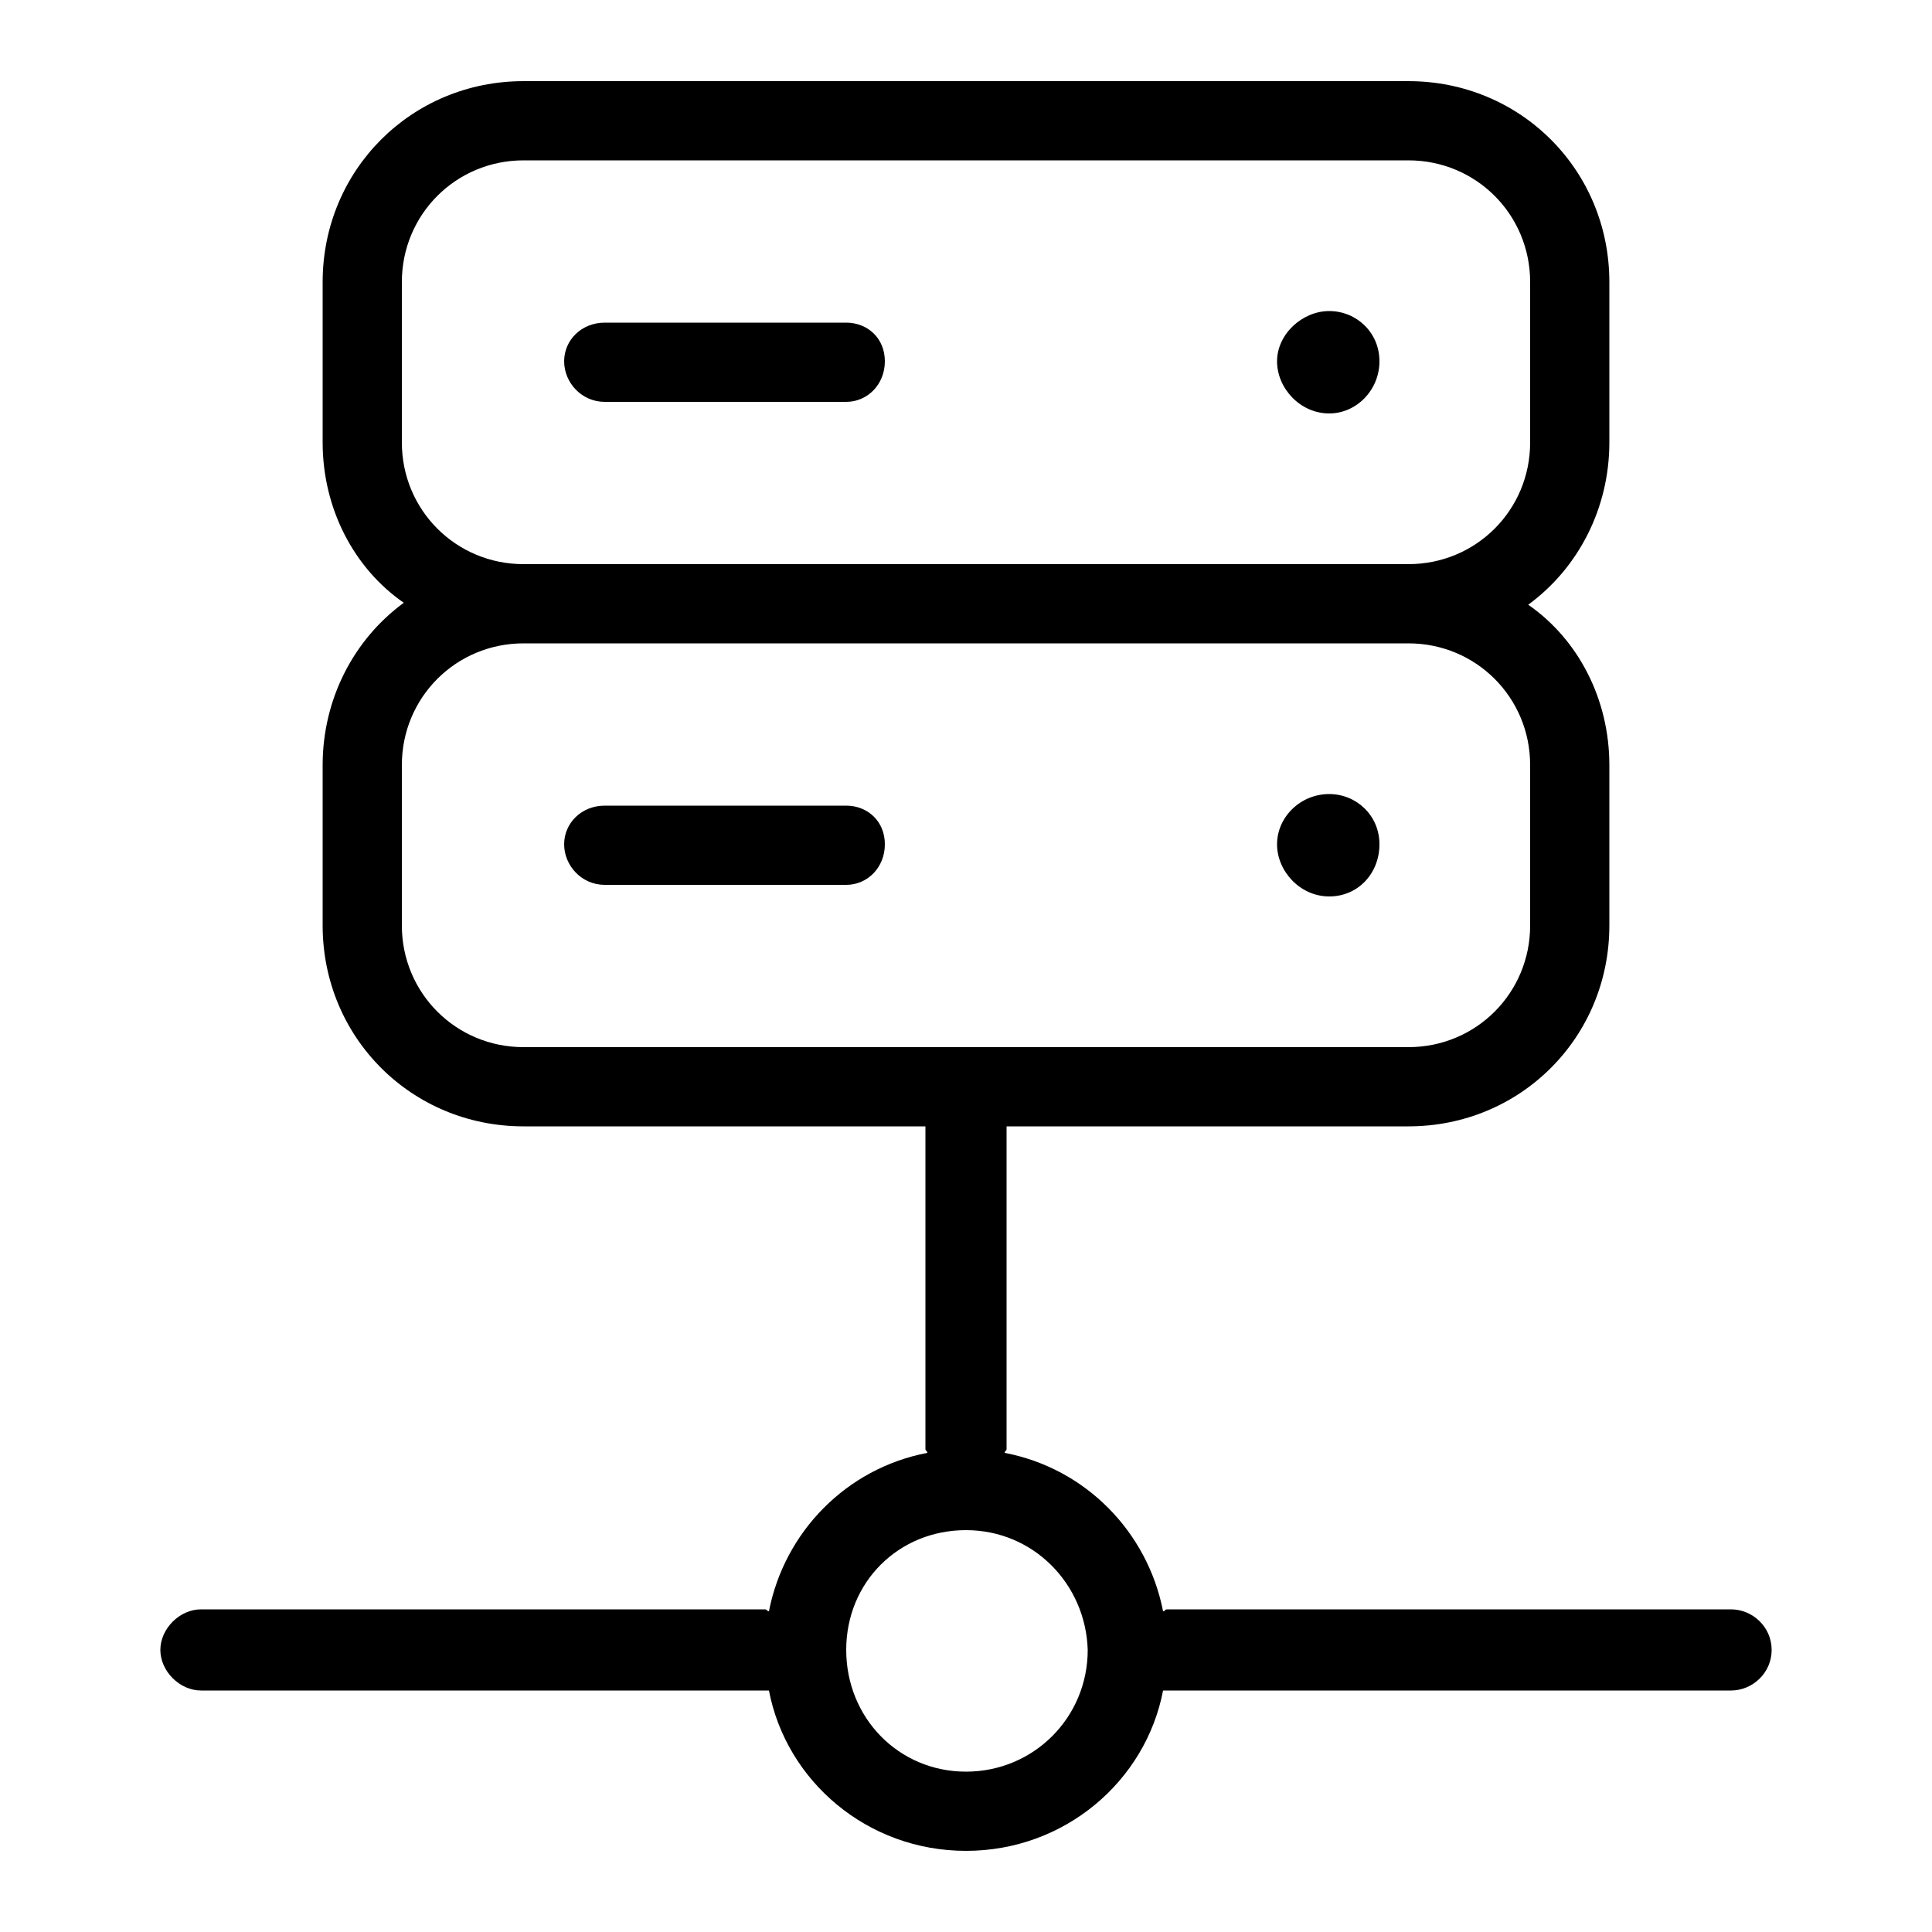 <svg xmlns="http://www.w3.org/2000/svg" width="24" height="24" viewBox="0 0 24 24">
<path d="M16.512 5.136c0.336 0 0.624-0.288 0.624-0.648s-0.288-0.624-0.624-0.624-0.648 0.288-0.648 0.624 0.288 0.648 0.648 0.648zM7.512 4.992h3c0.264 0 0.48-0.216 0.48-0.504s-0.216-0.48-0.48-0.48h-3c-0.288 0-0.504 0.216-0.504 0.48s0.216 0.504 0.504 0.504zM10.512 10.008h-3c-0.288 0-0.504 0.216-0.504 0.48s0.216 0.504 0.504 0.504h3c0.264 0 0.48-0.216 0.48-0.504s-0.216-0.48-0.48-0.48zM21.504 19.992h-7.008c-0.024 0-0.024 0.024-0.048 0.024-0.192-0.984-0.96-1.776-1.968-1.968 0-0.024 0.024-0.024 0.024-0.048v-4.008h4.992c1.392 0 2.496-1.104 2.496-2.496v-1.992c0-0.816-0.384-1.56-1.008-1.992 0.624-0.456 1.008-1.2 1.008-2.016v-1.992c0-1.392-1.104-2.496-2.496-2.496h-10.992c-1.392 0-2.496 1.104-2.496 2.496v1.992c0 0.816 0.384 1.56 1.008 1.992-0.624 0.456-1.008 1.2-1.008 2.016v1.992c0 1.392 1.104 2.496 2.496 2.496h4.992v4.008c0 0 0 0 0 0 0 0.024 0.024 0.024 0.024 0.048-1.008 0.192-1.776 0.984-1.968 1.968-0.024 0-0.024-0.024-0.048-0.024h-7.008c-0.264 0-0.504 0.24-0.504 0.504s0.24 0.504 0.504 0.504h7.008c0.024 0 0.024 0 0.048 0 0.216 1.128 1.224 1.992 2.448 1.992s2.232-0.864 2.448-1.992c0.024 0 0.024 0 0.048 0h7.008c0.264 0 0.504-0.216 0.504-0.504s-0.24-0.504-0.504-0.504zM4.992 5.496v-1.992c0-0.84 0.672-1.512 1.512-1.512h10.992c0.84 0 1.512 0.672 1.512 1.512v1.992c0 0.84-0.672 1.512-1.512 1.512h-10.992c-0.84 0-1.512-0.672-1.512-1.512zM6.504 13.008c-0.84 0-1.512-0.672-1.512-1.512v-1.992c0-0.84 0.672-1.512 1.512-1.512h10.992c0.84 0 1.512 0.672 1.512 1.512v1.992c0 0.84-0.672 1.512-1.512 1.512h-10.992zM12 22.008c-0.84 0-1.488-0.672-1.488-1.512s0.648-1.488 1.488-1.488c0.84 0 1.488 0.672 1.512 1.488 0 0.84-0.672 1.512-1.512 1.512zM16.512 9.864c-0.36 0-0.648 0.288-0.648 0.624s0.288 0.648 0.648 0.648 0.624-0.288 0.624-0.648-0.288-0.624-0.624-0.624z"></path>
</svg>
